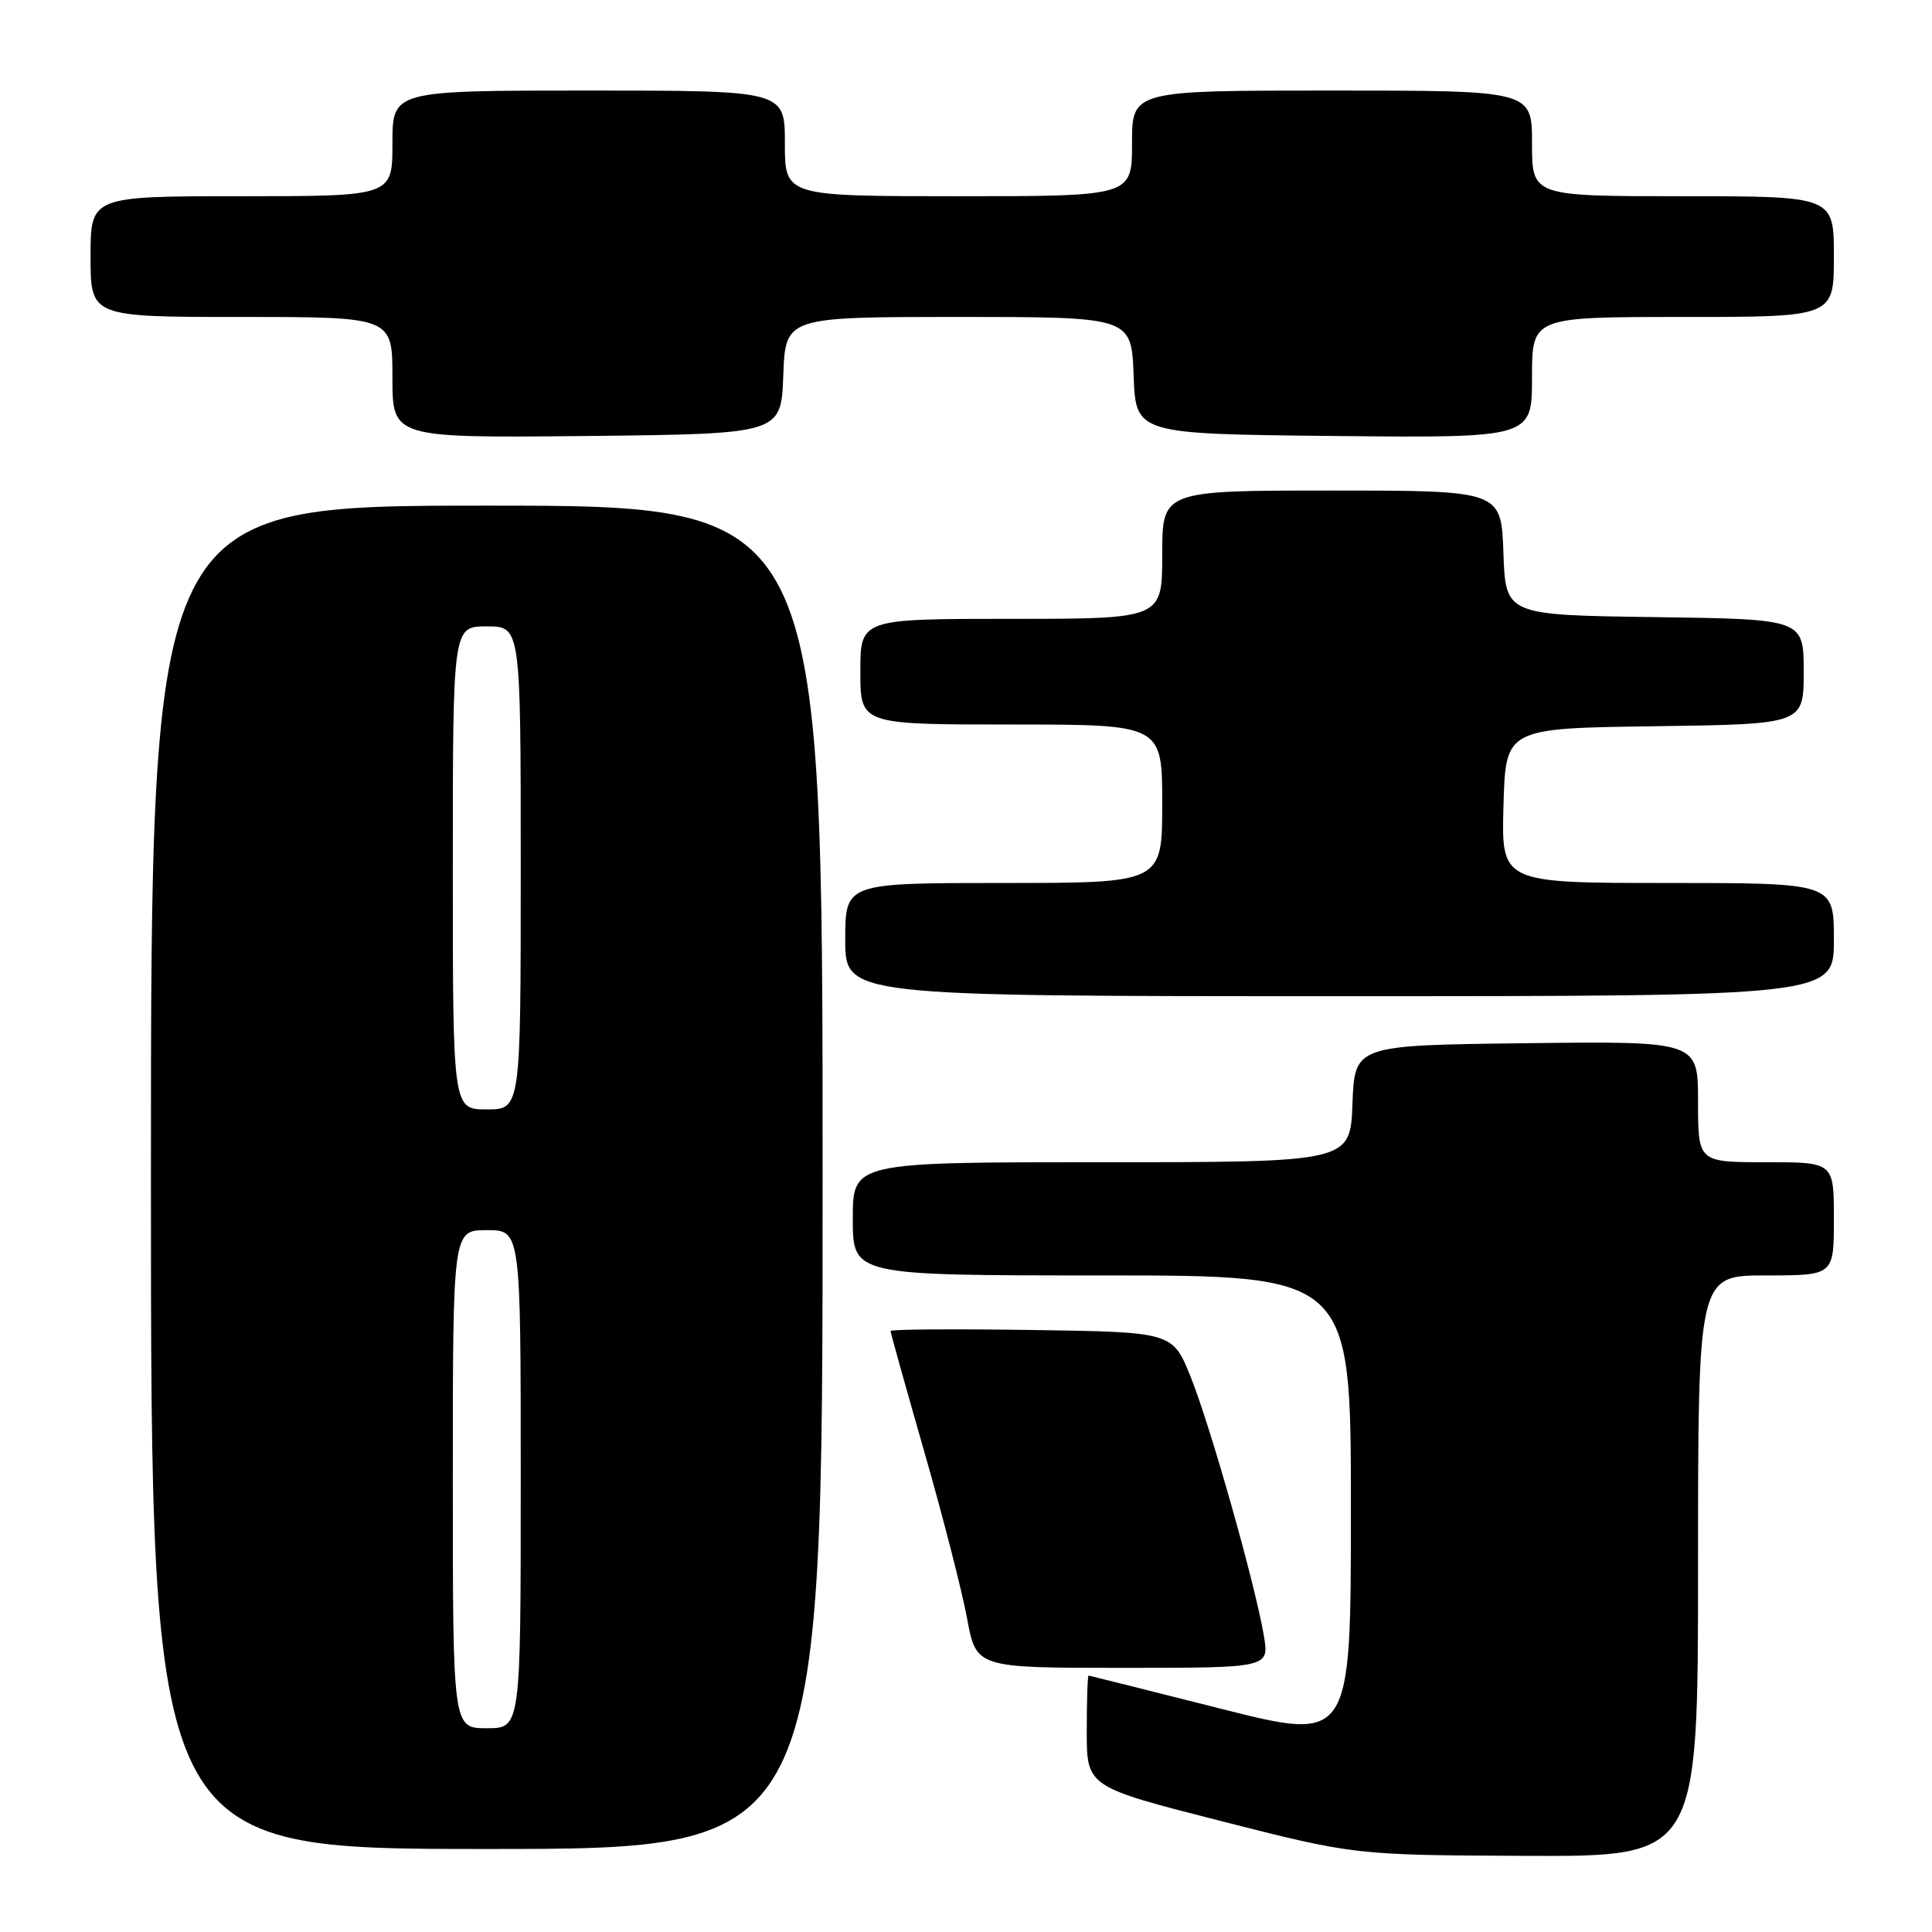 <?xml version="1.0" encoding="UTF-8" standalone="no"?>
<!DOCTYPE svg PUBLIC "-//W3C//DTD SVG 1.1//EN" "http://www.w3.org/Graphics/SVG/1.1/DTD/svg11.dtd" >
<svg xmlns="http://www.w3.org/2000/svg" xmlns:xlink="http://www.w3.org/1999/xlink" version="1.1" viewBox="0 0 256 256">
 <g >
 <path fill="currentColor"
d=" M 225.00 207.50 C 225.00 169.00 225.00 169.00 234.00 169.00 C 243.00 169.00 243.00 169.00 243.00 161.50 C 243.00 154.00 243.00 154.00 234.00 154.00 C 225.00 154.00 225.00 154.00 225.00 145.98 C 225.00 137.96 225.00 137.96 202.25 138.23 C 179.50 138.50 179.50 138.50 179.21 146.25 C 178.92 154.00 178.92 154.00 145.96 154.00 C 113.00 154.00 113.00 154.00 113.00 161.50 C 113.00 169.00 113.00 169.00 146.00 169.00 C 179.00 169.00 179.00 169.00 179.00 199.89 C 179.00 230.77 179.00 230.77 161.75 226.41 C 152.26 224.01 144.39 222.04 144.25 222.02 C 144.11 222.01 144.00 225.32 144.00 229.38 C 144.00 236.76 144.00 236.76 161.75 241.29 C 179.50 245.81 179.50 245.81 202.25 245.91 C 225.00 246.00 225.00 246.00 225.00 207.50 Z  M 109.00 156.00 C 109.00 67.00 109.00 67.00 64.50 67.00 C 20.00 67.00 20.00 67.00 20.00 156.00 C 20.00 245.00 20.00 245.00 64.50 245.00 C 109.00 245.00 109.00 245.00 109.00 156.00 Z  M 167.47 216.75 C 166.34 210.00 160.40 189.00 157.78 182.47 C 155.38 176.50 155.38 176.50 136.69 176.23 C 126.41 176.08 118.00 176.14 118.00 176.36 C 118.00 176.58 120.01 183.76 122.46 192.32 C 124.92 200.87 127.47 210.82 128.14 214.43 C 129.35 221.00 129.35 221.00 148.76 221.00 C 168.18 221.00 168.18 221.00 167.47 216.75 Z  M 243.00 124.50 C 243.00 117.00 243.00 117.00 220.97 117.00 C 198.93 117.00 198.93 117.00 199.22 106.75 C 199.50 96.50 199.50 96.50 219.25 96.23 C 239.00 95.96 239.00 95.96 239.00 89.00 C 239.00 82.04 239.00 82.04 219.25 81.77 C 199.50 81.50 199.50 81.50 199.21 73.25 C 198.92 65.00 198.92 65.00 176.46 65.00 C 154.00 65.00 154.00 65.00 154.00 73.50 C 154.00 82.00 154.00 82.00 134.00 82.00 C 114.00 82.00 114.00 82.00 114.00 89.00 C 114.00 96.00 114.00 96.00 134.00 96.00 C 154.00 96.00 154.00 96.00 154.00 106.50 C 154.00 117.00 154.00 117.00 133.00 117.00 C 112.00 117.00 112.00 117.00 112.00 124.50 C 112.00 132.00 112.00 132.00 177.50 132.00 C 243.00 132.00 243.00 132.00 243.00 124.50 Z  M 103.79 49.75 C 104.08 42.00 104.08 42.00 127.00 42.00 C 149.92 42.00 149.92 42.00 150.21 49.75 C 150.50 57.50 150.50 57.50 176.75 57.77 C 203.00 58.03 203.00 58.03 203.00 50.02 C 203.00 42.00 203.00 42.00 223.00 42.00 C 243.00 42.00 243.00 42.00 243.00 34.00 C 243.00 26.00 243.00 26.00 223.00 26.00 C 203.00 26.00 203.00 26.00 203.00 19.00 C 203.00 12.00 203.00 12.00 176.50 12.00 C 150.00 12.00 150.00 12.00 150.00 19.00 C 150.00 26.00 150.00 26.00 127.00 26.00 C 104.00 26.00 104.00 26.00 104.00 19.00 C 104.00 12.00 104.00 12.00 78.00 12.00 C 52.00 12.00 52.00 12.00 52.00 19.00 C 52.00 26.00 52.00 26.00 32.00 26.00 C 12.00 26.00 12.00 26.00 12.00 34.00 C 12.00 42.00 12.00 42.00 32.00 42.00 C 52.00 42.00 52.00 42.00 52.00 50.02 C 52.00 58.03 52.00 58.03 77.75 57.77 C 103.50 57.50 103.50 57.50 103.79 49.75 Z  M 60.00 196.00 C 60.00 163.00 60.00 163.00 64.50 163.00 C 69.00 163.00 69.00 163.00 69.00 196.00 C 69.00 229.00 69.00 229.00 64.50 229.00 C 60.00 229.00 60.00 229.00 60.00 196.00 Z  M 60.00 115.00 C 60.00 83.00 60.00 83.00 64.50 83.00 C 69.00 83.00 69.00 83.00 69.00 115.00 C 69.00 147.00 69.00 147.00 64.50 147.00 C 60.00 147.00 60.00 147.00 60.00 115.00 Z "/>
</g>
</svg>